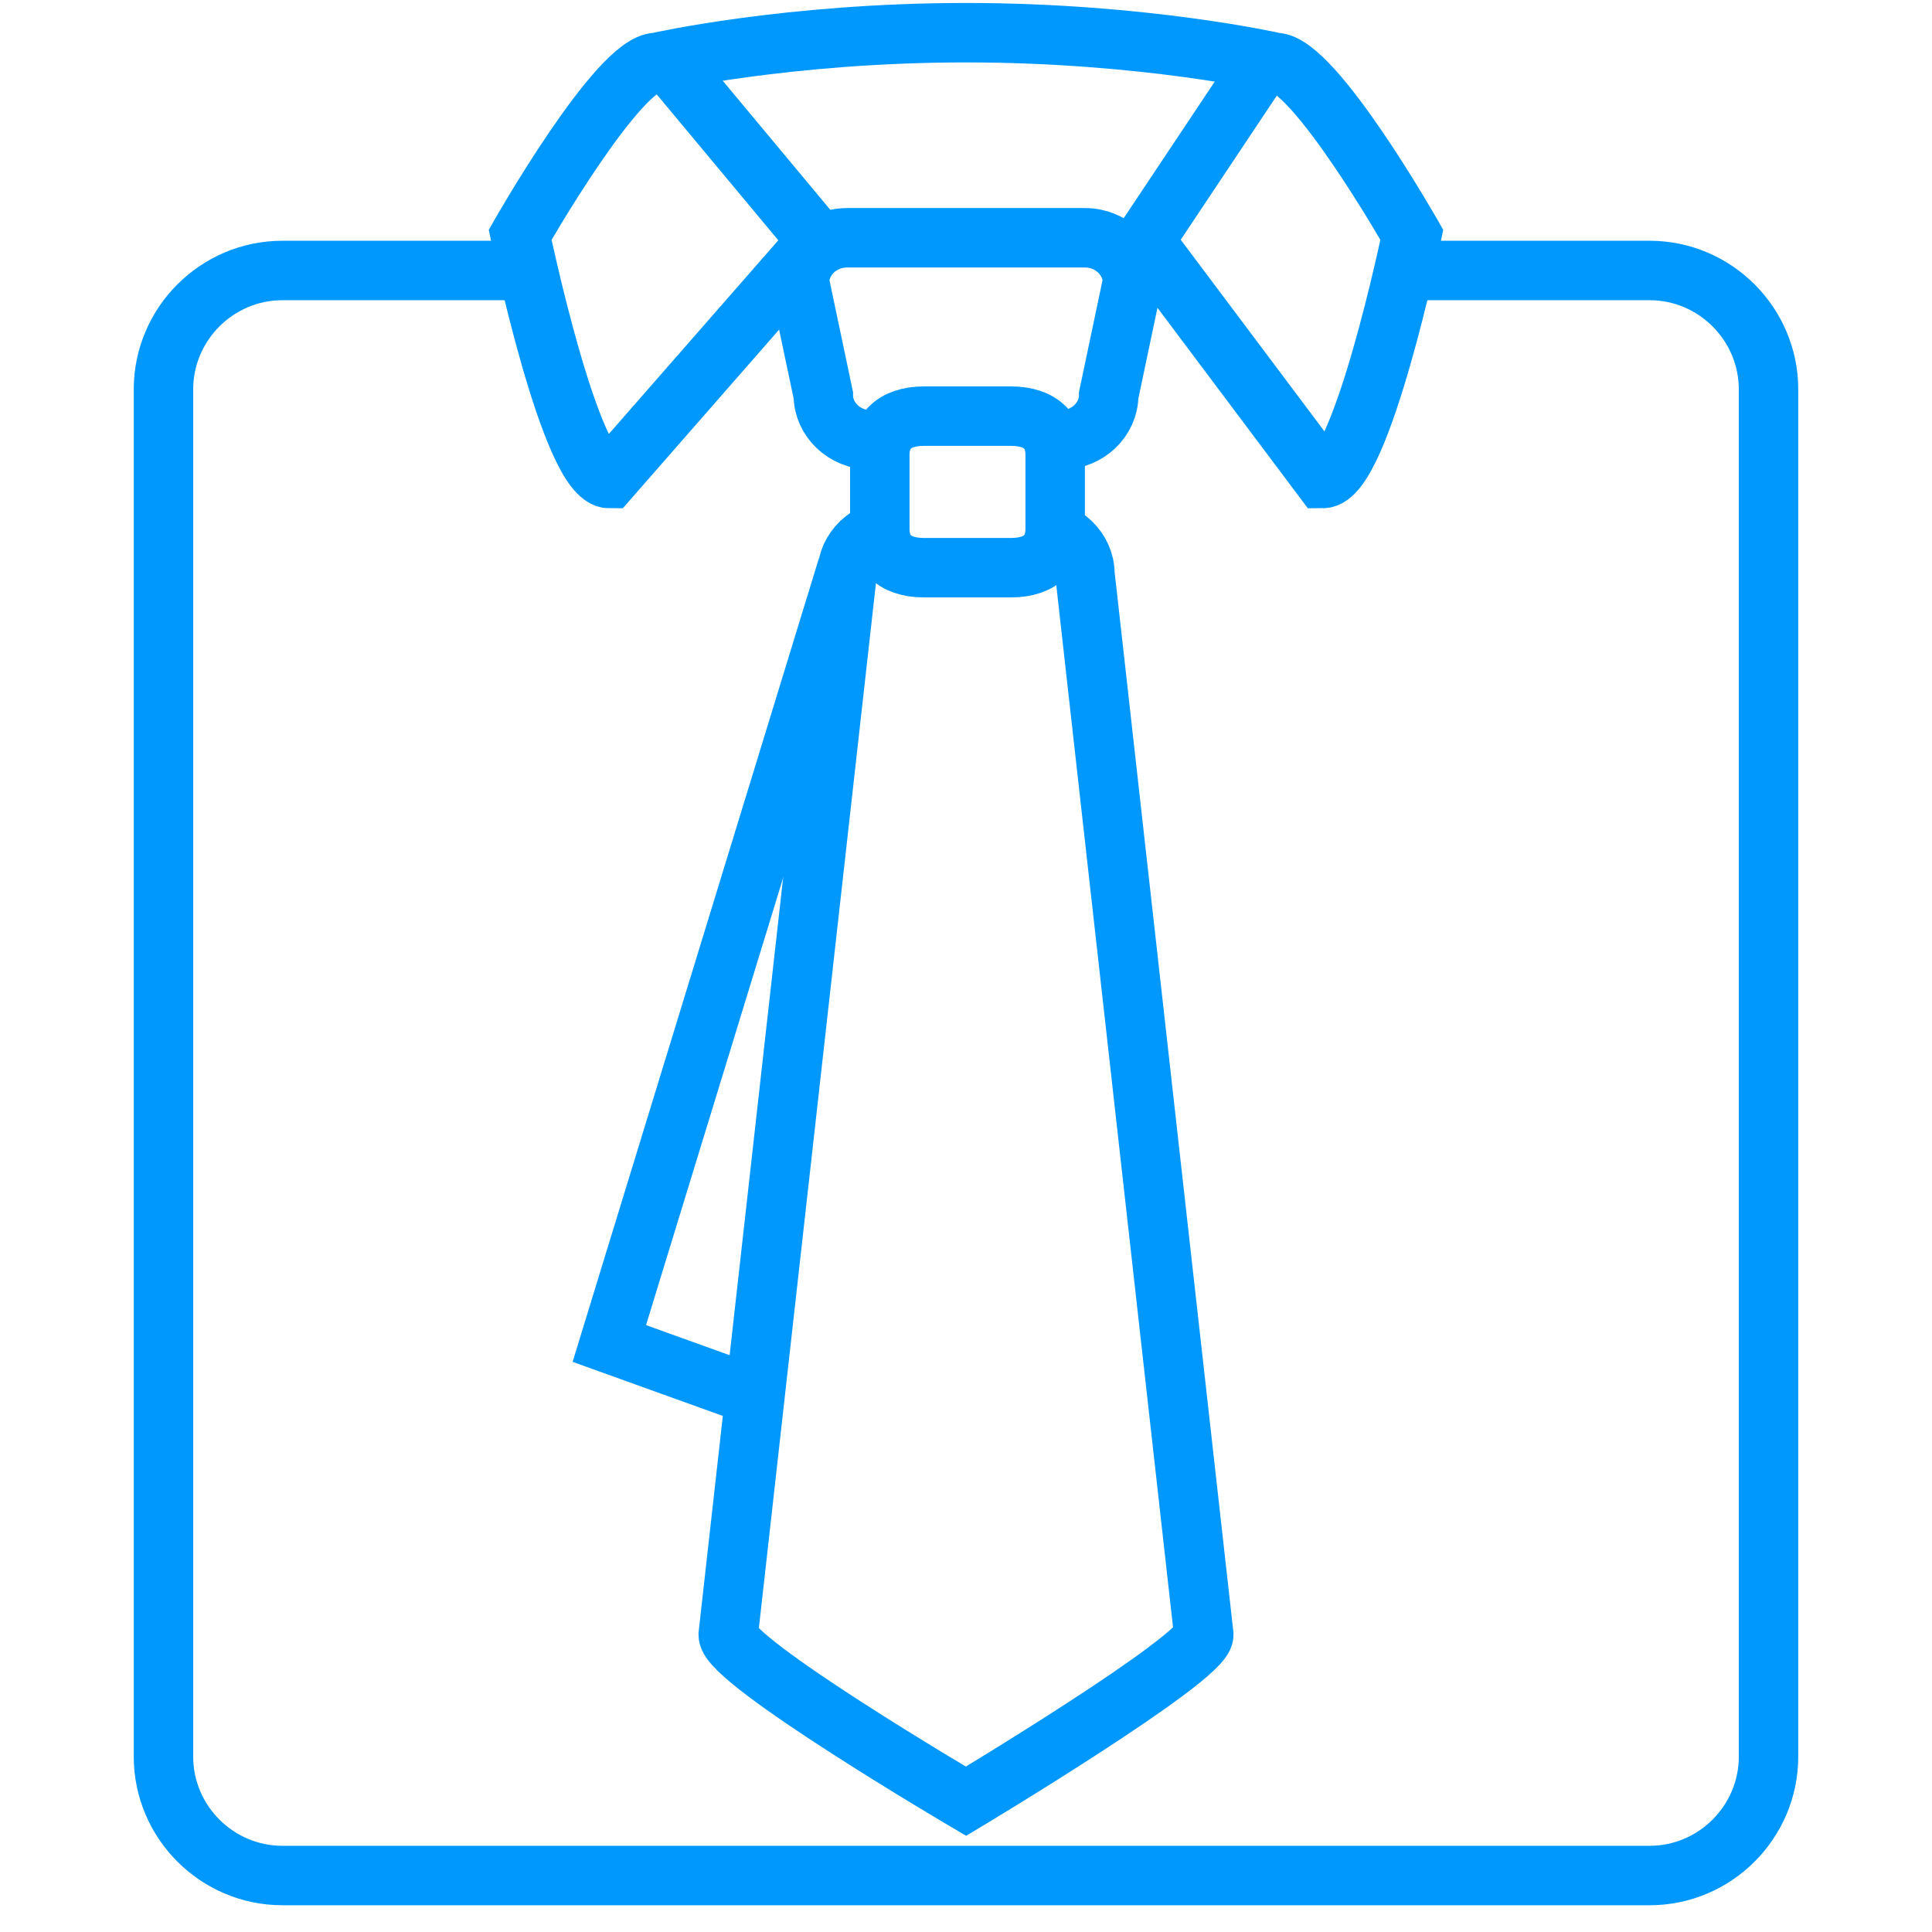 <!DOCTYPE svg PUBLIC "-//W3C//DTD SVG 1.1//EN" "http://www.w3.org/Graphics/SVG/1.1/DTD/svg11.dtd">

<!-- Uploaded to: SVG Repo, www.svgrepo.com, Transformed by: SVG Repo Mixer Tools -->
<svg width="89" height="89" viewBox="-4.5 0 65 65" version="1.1" xmlns="http://www.w3.org/2000/svg" xmlns:xlink="http://www.w3.org/1999/xlink" xmlns:sketch="http://www.bohemiancoding.com/sketch/ns" fill="#000000">

<g id="SVGRepo_bgCarrier" stroke-width="0"/>

<g id="SVGRepo_tracerCarrier" stroke-linecap="round" stroke-linejoin="round"/>

<g id="SVGRepo_iconCarrier"> <title>Shirt-tie</title> <desc>Created with Sketch.</desc> <defs> </defs> <g id="Page-1" stroke="none" stroke-width="1" fill="none" fill-rule="evenodd" sketch:type="MSPage"> <g id="Shirt-tie" sketch:type="MSLayerGroup" transform="translate(1, 1)" stroke="#0098FD" stroke-width="2"> <path d="M42,8.1 L50,8.1 C52.2,8.1 54,9.9 54,12.1 L54,58.1 C54,60.3 52.2,62.1 50,62.1 L4,62.1 C1.8,62.1 0,60.3 0,58.1 L0,12.1 C0,9.9 1.8,8.1 4,8.1 L12,8.1" id="Shape" sketch:type="MSShapeGroup"> </path> <path d="M23,18.1 L15,44.2 L20,46" id="Shape" sketch:type="MSShapeGroup"> </path> <path d="M23.8,13.8 C22.9,13.8 22.2,13.1 22.2,12.3 L21.4,8.5 C21.4,7.7 22.1,7 23,7 L31,7 C31.9,7 32.6,7.7 32.6,8.5 L31.8,12.3 C31.8,13.1 31.1,13.8 30.2,13.8" id="Shape" sketch:type="MSShapeGroup"> </path> <path d="M29.4,16.8 C30.3,16.8 31,17.5 31,18.3 L35,54 C35,54.8 27,59.6 27,59.6 C27,59.6 19,54.9 19,54 L23,18.3 C23,17.5 23.7,16.8 24.6,16.8" id="Shape" sketch:type="MSShapeGroup"> </path> <path d="M25.6,18.1 C24.5,18.1 24.1,17.5 24.1,16.8 L24.1,14.3 C24.1,13.6 24.5,13 25.6,13 L28.5,13 C29.6,13 30,13.6 30,14.3 L30,16.8 C30,17.5 29.6,18.1 28.5,18.1 L25.6,18.1 L25.6,18.1 Z" id="Shape" sketch:type="MSShapeGroup"> </path> <path d="M37,1.1 L33,7.1 L39,15.1 C40.3,15.1 42,6.9 42,6.9 C42,6.9 38.7,1.1 37.4,1.1 C37.4,1.1 33,0.1 27,0.1 C21,0.1 16.6,1.1 16.6,1.1 C15.3,1.1 12,6.9 12,6.9 C12,6.9 13.7,15.1 15,15.1 L22,7.1 L17,1.1" id="Shape" sketch:type="MSShapeGroup"> </path> </g> </g> </g>

</svg>